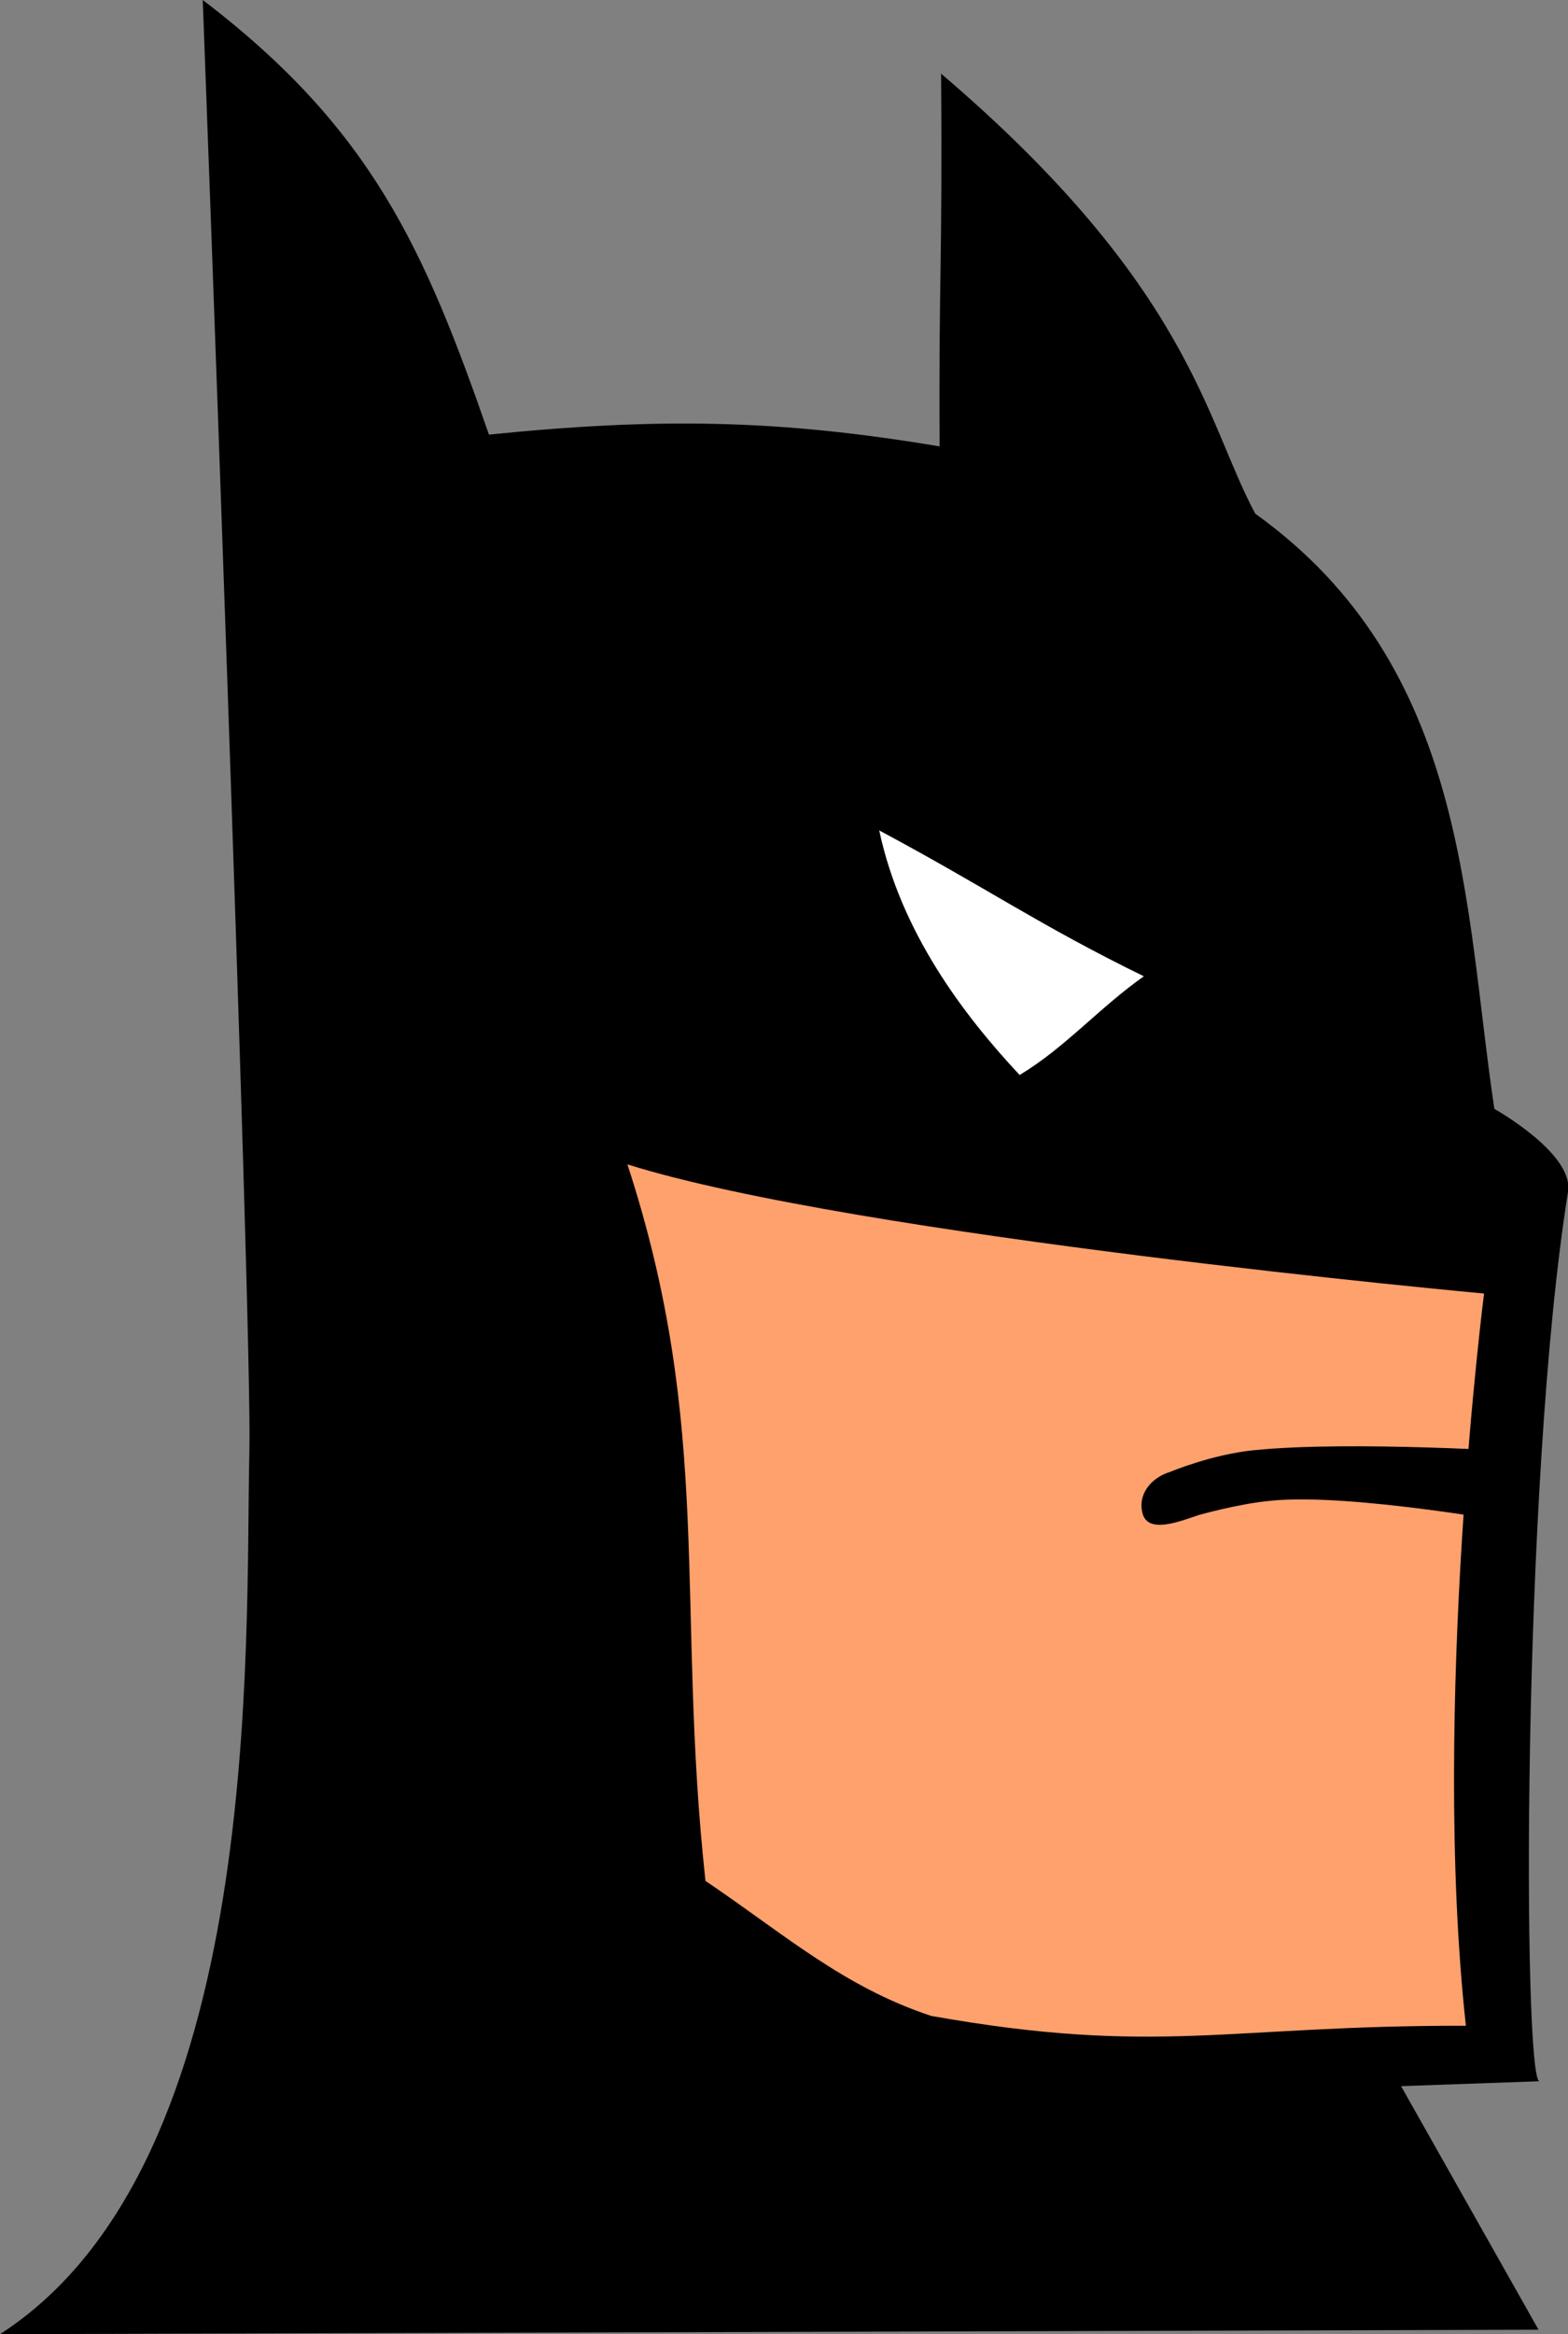 <?xml version="1.0" encoding="UTF-8" standalone="no"?>
<!-- Created with Inkscape (http://www.inkscape.org/) -->

<svg
   width="3.194mm"
   height="4.753mm"
   viewBox="0 0 3.194 4.753"
   version="1.1"
   id="svg5"
   xmlns="http://www.w3.org/2000/svg"
   xmlns:svg="http://www.w3.org/2000/svg">
  <rect x="0" y="0" width="3.194" height="4.753" fill="#808080" stroke="none"/>
  <defs
     id="defs2">
    <clipPath
       clipPathUnits="userSpaceOnUse"
       id="clipPath24954">
      <rect
         style="color:#000000;overflow:visible;fill:none;fill-opacity:1;fill-rule:evenodd;stroke:none;stroke-width:0.05;stroke-linejoin:round;stroke-miterlimit:4;stroke-dasharray:none"
         id="rect24956"
         width="7.085"
         height="7.574"
         x="46.279"
         y="118.977" />
    </clipPath>
  </defs>
  <g
     id="layer1"
     transform="translate(-56.335,-120.471)">
    <g
       id="g46296">
      <path
         style="color:#000000;overflow:visible;fill:#000000;fill-rule:evenodd;stroke:none;stroke-width:0.05;stroke-linejoin:round;stroke-miterlimit:4;stroke-dasharray:none"
         d="m 56.335,125.224 c 0.542,-0.349 0.499,-1.414 0.508,-1.798 0.006,-0.269 -0.095,-2.955 -0.095,-2.955 0.345,0.263 0.452,0.508 0.583,0.885 0.346,-0.035 0.59,-0.031 0.918,0.024 -0.002,-0.351 0.006,-0.359 0.003,-0.759 0.51,0.435 0.539,0.709 0.64,0.896 0.435,0.312 0.425,0.799 0.487,1.212 0,0 0.163,0.091 0.15,0.169 -0.095,0.594 -0.092,1.813 -0.058,1.811 l -0.282,0.01 0.28,0.496 z"
         id="path1103" />
      <path
         style="color:#000000;overflow:visible;fill:#ffffff;fill-rule:evenodd;stroke:none;stroke-width:0.05;stroke-linejoin:round;stroke-miterlimit:4;stroke-dasharray:none"
         d="m 58.126,122.162 c 0.044,0.207 0.171,0.375 0.286,0.498 0.093,-0.056 0.161,-0.136 0.253,-0.201 -0.213,-0.104 -0.32,-0.18 -0.539,-0.297 z"
         id="path3128" />
      <path
         style="color:#000000;overflow:visible;fill:#ffa16d;fill-opacity:1;fill-rule:evenodd;stroke:none;stroke-width:0.05;stroke-linejoin:round;stroke-miterlimit:4;stroke-dasharray:none"
         d="m 57.613,122.842 c 0.176,0.538 0.098,0.897 0.159,1.459 0.16,0.108 0.281,0.216 0.46,0.275 0.462,0.082 0.602,0.019 1.089,0.02 -0.071,-0.648 0.037,-1.491 0.037,-1.491 0,0 -1.28,-0.117 -1.745,-0.263 z"
         id="path4284" />
      <g
         id="path44171">
        <path
           style="color:#000000;fill:#ffa16d;fill-rule:evenodd;stroke-width:0.15;stroke-linecap:round;stroke-linejoin:round;-inkscape-stroke:none"
           d="m 58.734,123.533 c 0,0 0.085,-0.026 0.161,-0.034 0.179,-0.018 0.552,0.003 0.552,0.003"
           id="path45160" />
        <path
           style="color:#000000;fill:#000000;fill-rule:evenodd;stroke-linecap:round;stroke-linejoin:round;-inkscape-stroke:none"
           d="m 58.889,123.424 c -0.087,0.009 -0.17,0.044 -0.17,0.044 -0.04,0.012 -0.068,0.047 -0.056,0.087 0.013,0.039 0.075,0.014 0.114,10e-4 0,0 0.081,-0.023 0.146,-0.029 0.163,-0.017 0.521,0.049 0.521,0.049 0.004,-0.074 0.008,-0.147 0.008,-0.148 0,0 -0.367,-0.024 -0.562,-0.004 z"
           id="path45162" />
      </g>
    </g>
  </g>
</svg>
